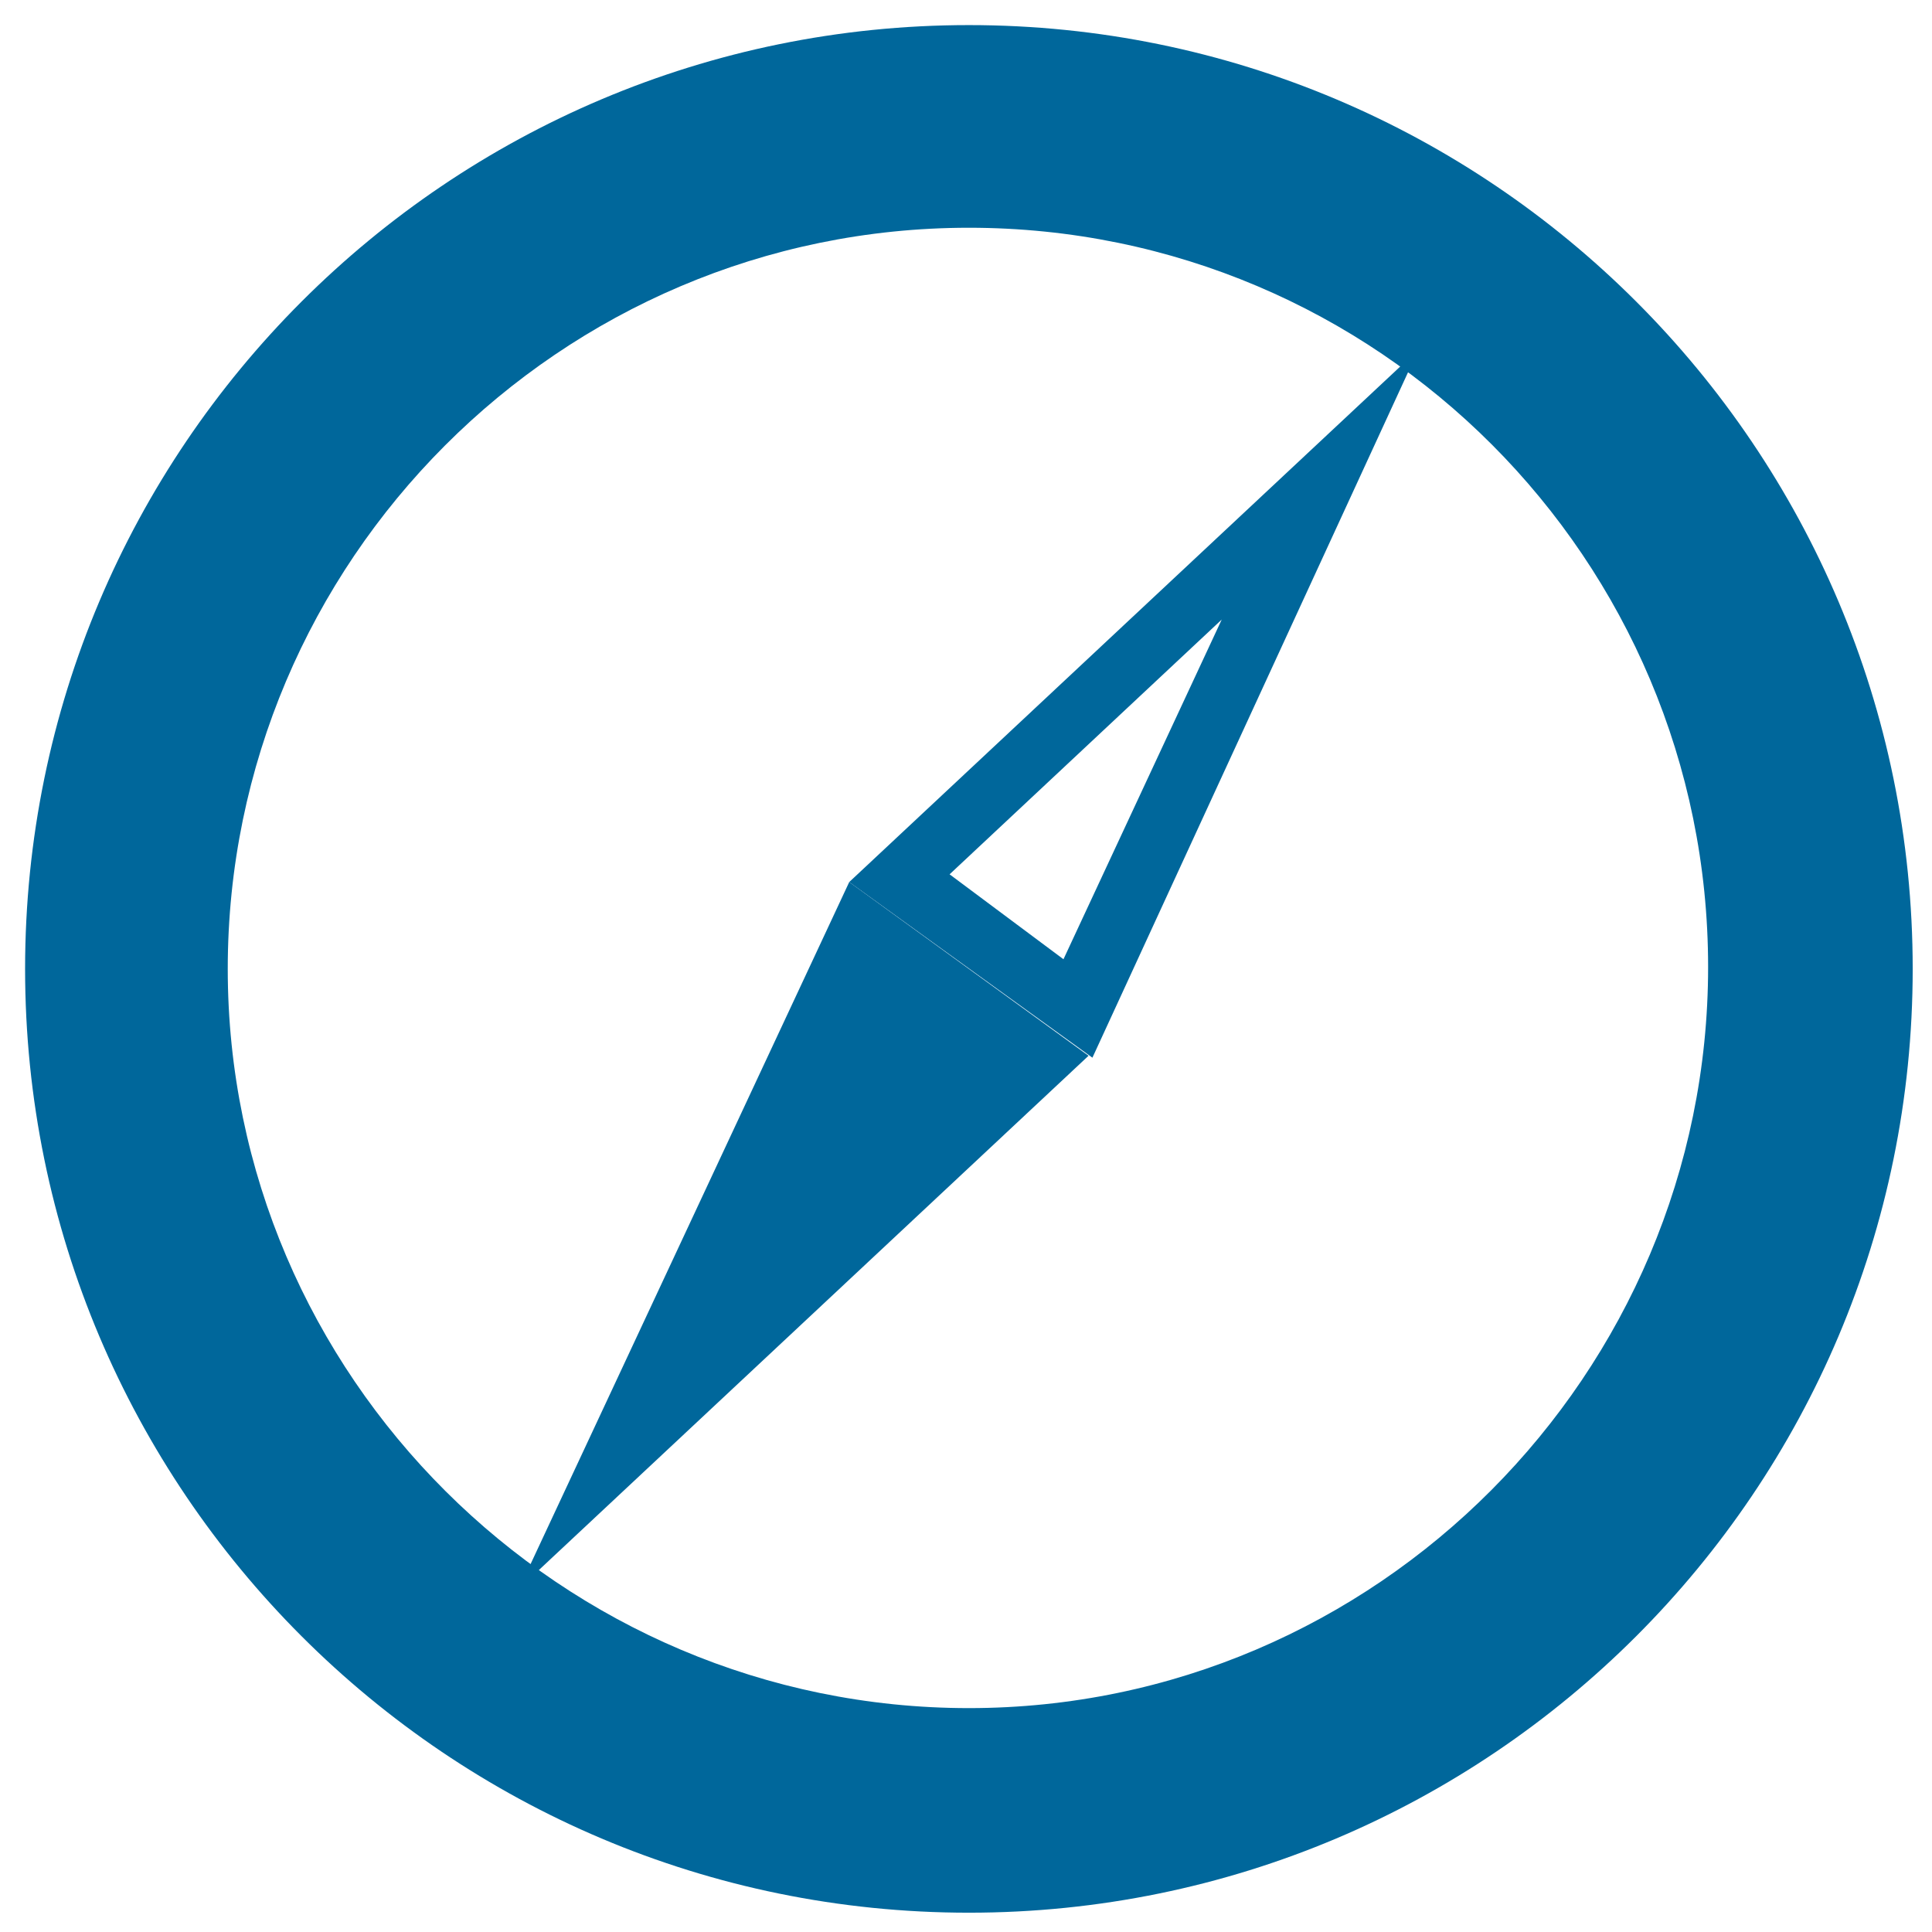 <?xml version="1.0" encoding="utf-8"?>
<!-- Generator: Adobe Illustrator 27.0.0, SVG Export Plug-In . SVG Version: 6.00 Build 0)  -->
<svg version="1.1" id="Layer_1" xmlns="http://www.w3.org/2000/svg" xmlns:xlink="http://www.w3.org/1999/xlink" x="0px" y="0px"
	 viewBox="0 0 100.1 100.1" style="enable-background:new 0 0 100.1 100.1;" xml:space="preserve">
<style type="text/css">
	.st0{fill:#00679B;}
</style>
<path class="st0" d="M50.2,11.8c21.2,0,38.3,17.2,38.3,38.3S71.3,88.5,50.2,88.5S11.8,71.3,11.8,50.2S29,11.8,50.2,11.8 M50.2,1.3
	c-27,0-48.9,21.9-48.9,48.9s21.9,48.9,48.9,48.9s48.9-21.9,48.9-48.9S77.2,1.3,50.2,1.3L50.2,1.3z"/>
<polygon class="st0" points="26.9,82.3 44,45.7 56.4,54.7 "/>
<path class="st0" d="M63.3,32.1l-8.2,17.6l-5.9-4.4L63.3,32.1 M73.5,18.1L44,45.7l12.6,9.1L73.5,18.1L73.5,18.1z"/>
</svg>
